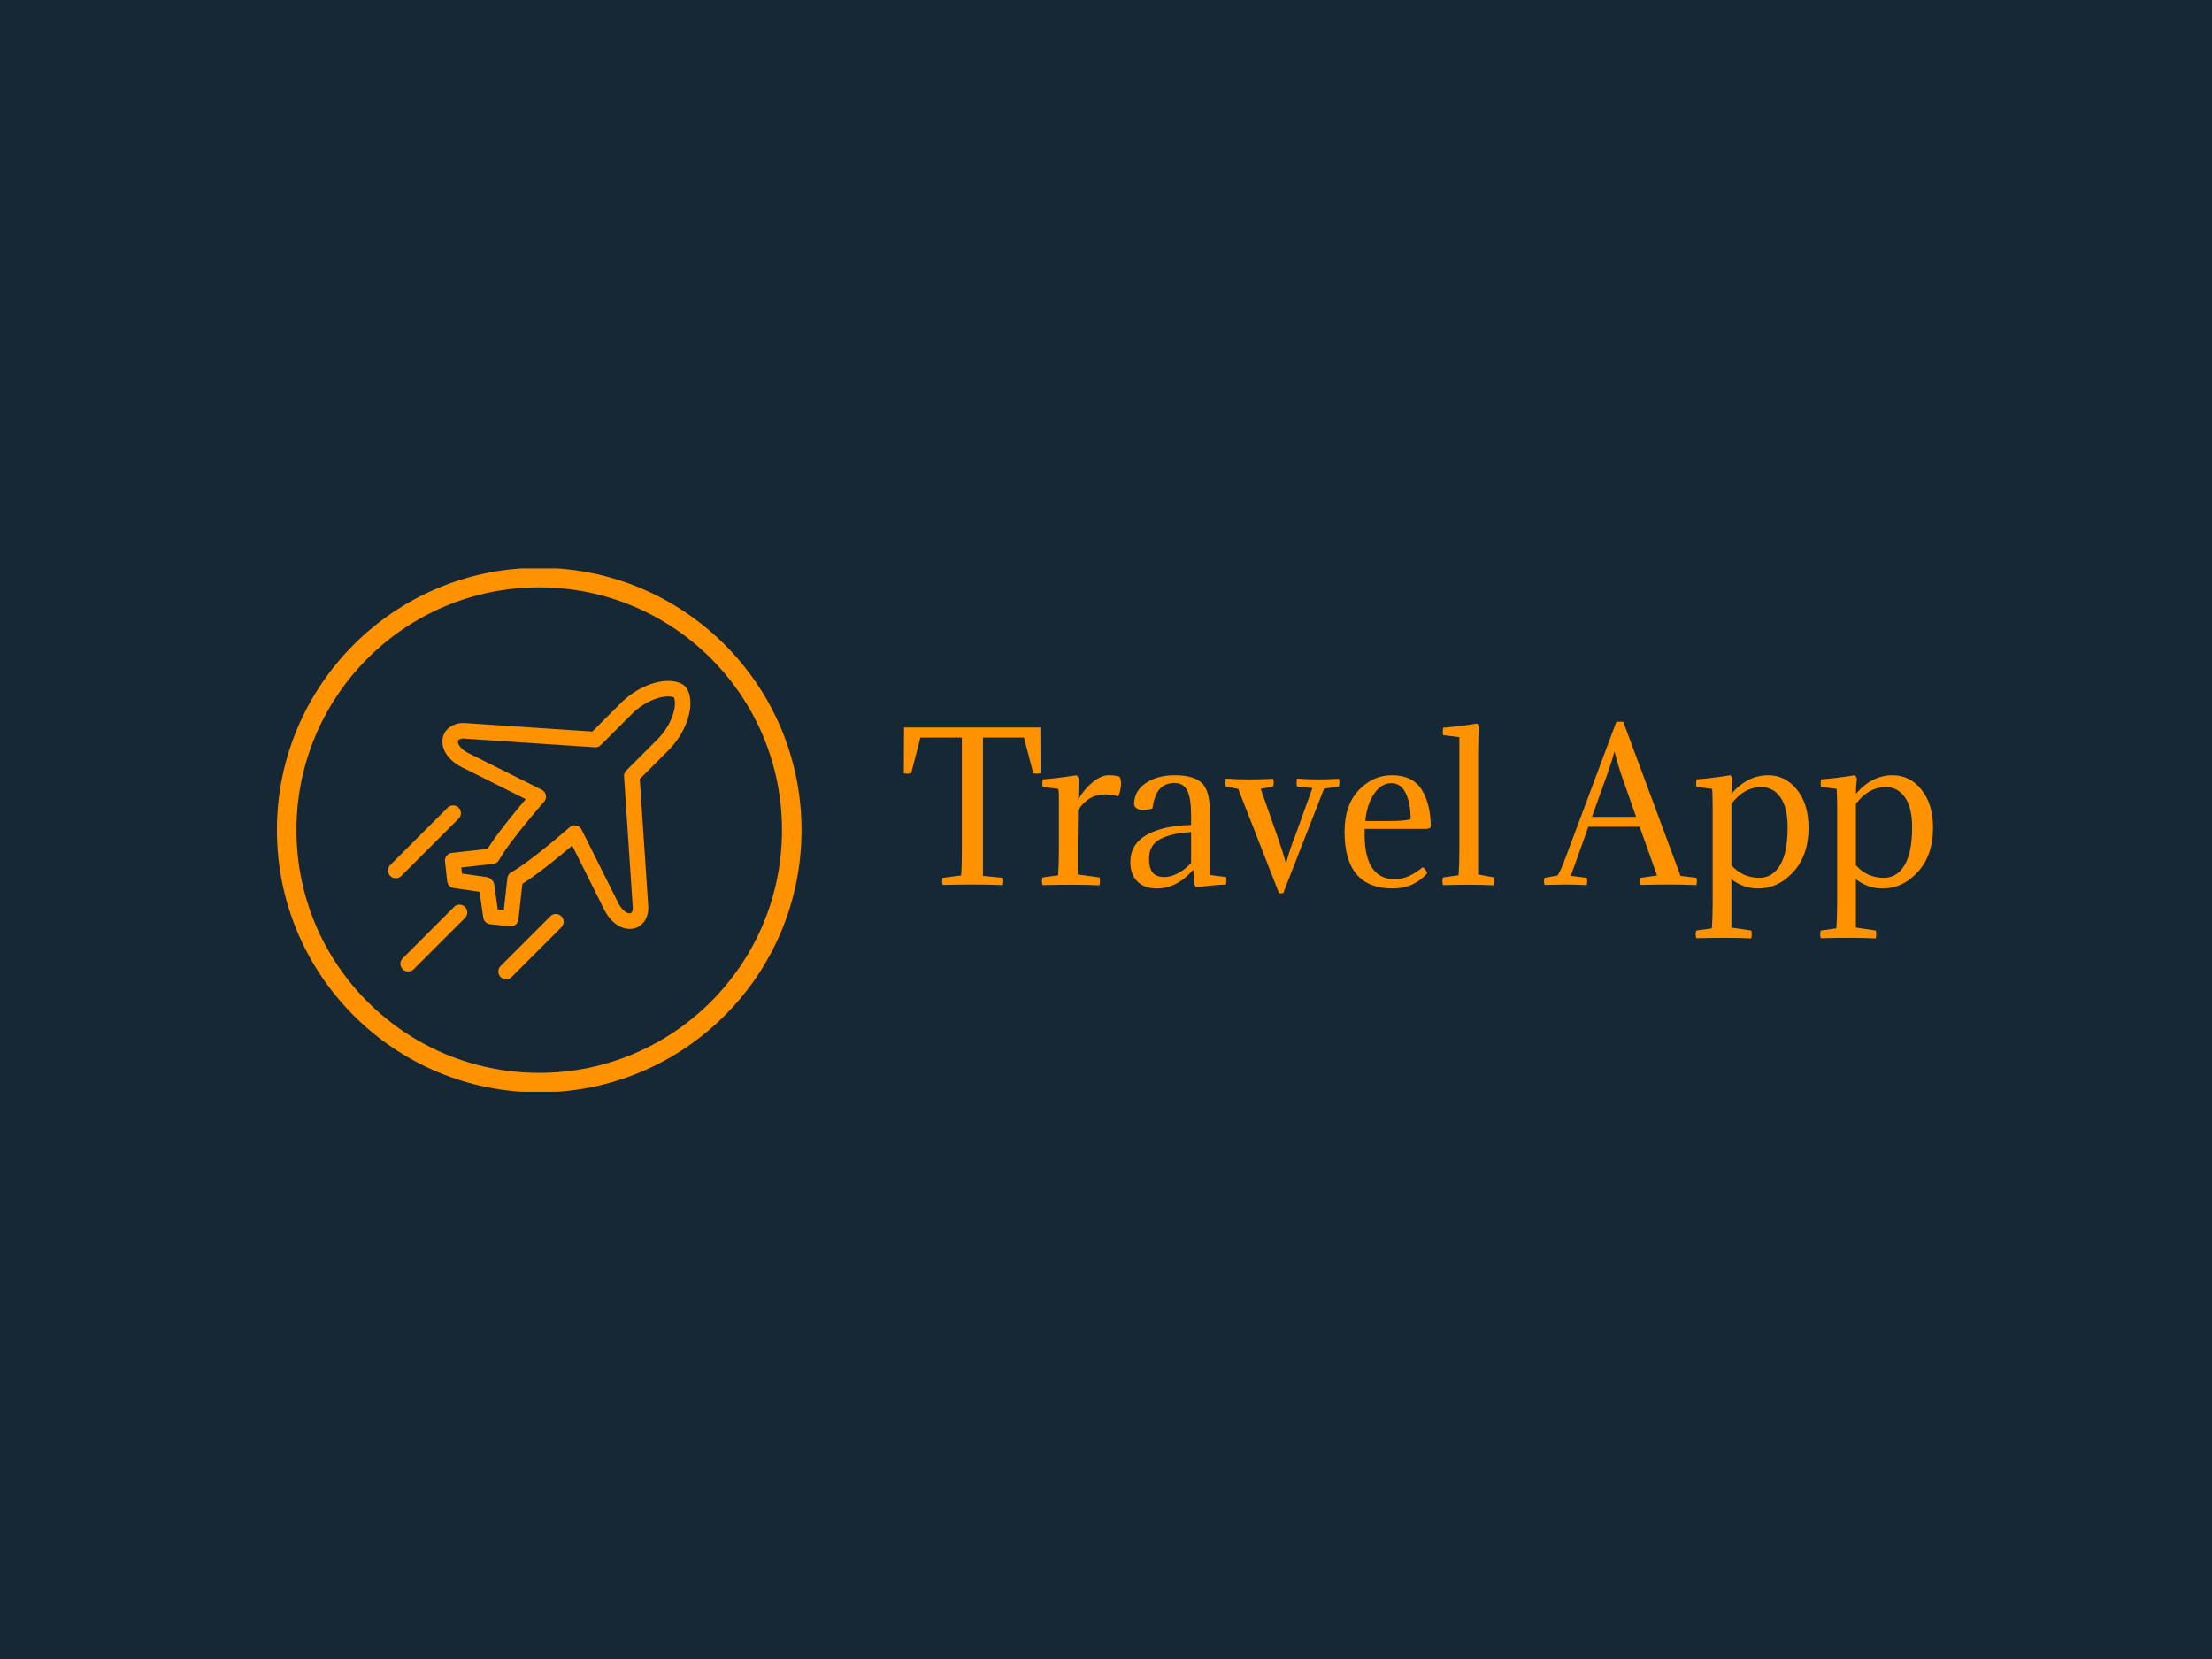 <svg xmlns="http://www.w3.org/2000/svg" version="1.1" xmlns:xlink="http://www.w3.org/1999/xlink" xmlns:svgjs="http://svgjs.dev/svgjs" width="2000" height="1500" viewBox="0 0 2000 1500"><rect width="2000" height="1500" fill="#162836"></rect><g transform="matrix(0.75,0,0,0.75,249.091,513.912)"><svg viewBox="0 0 396 125" data-background-color="#162836" preserveAspectRatio="xMidYMid meet" height="631" width="2000" xmlns="http://www.w3.org/2000/svg" xmlns:xlink="http://www.w3.org/1999/xlink"><g id="tight-bounds" transform="matrix(1,0,0,1,0.24,-0.142)"><svg viewBox="0 0 395.52 125.284" height="125.284" width="395.52"><g><svg viewBox="0 0 636.411 201.588" height="125.284" width="395.52"><g transform="matrix(1,0,0,1,240.891,59.172)"><svg viewBox="0 0 395.52 83.243" height="83.243" width="395.52"><g id="textblocktransform"><svg viewBox="0 0 395.52 83.243" height="83.243" width="395.52" id="textblock"><g><svg viewBox="0 0 395.52 83.243" height="83.243" width="395.52"><g transform="matrix(1,0,0,1,0,0)"><svg width="395.52" viewBox="1.3 -41.25 260.83 54.9" height="83.243" data-palette-color="#ff9200"><path d="M1.3-28.2L1.35-39.8 35.9-39.8 35.95-28.2Q34.85-28 34.1-28.2L34.1-28.2 31.75-37.25 21.35-37.25 21.35-2.2 26.4-1.7Q26.6-0.95 26.4 0.15L26.4 0.15Q23.25 0 18.8 0L18.8 0Q15.35 0 11.15 0.1L11.15 0.1Q10.85-0.8 11.15-1.7L11.15-1.7 15.8-2.3Q16-4.2 16-8.15L16-8.15 16-37.25 5.5-37.25 3.15-28.2Q2.4-28 1.3-28.2L1.3-28.2ZM45.6-26.7L45.6-26.7 45.5-21.55Q46.75-23.85 48.97-25.78 51.2-27.7 53.2-27.7L53.2-27.7Q54.75-27.7 55.95-27.35L55.95-27.35Q56.35-26.7 56.35-25.65L56.35-25.65Q56.35-24 55.65-22.35L55.65-22.35Q53.85-22.85 52.2-22.85L52.2-22.85Q48.1-22.85 45.45-18.85L45.45-18.85 45.35-10.1 45.35-2.55 50.9-1.8Q51.1-1 50.9 0.2L50.9 0.2Q47.75 0.05 43.7 0.05L43.7 0.05Q40.65 0.05 36.45 0.15L36.45 0.15Q36.15-0.8 36.45-1.8L36.45-1.8 40.4-2.35Q40.6-5.1 40.6-8.7L40.6-8.7 40.6-22.4Q40.6-23.4 40.45-24.25L40.45-24.25 36.5-24.75Q36.3-25.5 36.5-26.65L36.5-26.65Q39.95-26.9 45.1-27.7L45.1-27.7Q45.55-27.2 45.6-26.7ZM63.45-6.65L63.45-6.65Q63.45-4.05 64.4-2.98 65.35-1.9 67.4-1.9L67.4-1.9Q68.9-1.9 70.72-2.83 72.55-3.75 74.1-5.5L74.1-5.5 74.1-13.3Q68.95-13 66.2-11.48 63.45-9.95 63.45-6.65ZM74.1-15.1L74.1-15.1 74.1-17.65Q74.1-21.9 73.12-23.83 72.15-25.75 69.9-25.75L69.9-25.75Q67.6-25.75 66.2-24.28 64.8-22.8 64.3-19.25L64.3-19.25Q62.7-18.9 61.95-18.9L61.95-18.9Q60-18.9 59.65-20.3L59.65-20.3Q59.65-23.7 62.6-25.7 65.55-27.7 69.95-27.7L69.95-27.7Q74.8-27.7 76.82-25.73 78.85-23.75 78.85-18.65L78.85-18.65 78.85-4.55Q78.85-3.3 79-2.4L79-2.4 82.95-1.9Q83.15-1.15 82.95 0L82.95 0Q79.4 0.15 75.4 0.7L75.4 0.7Q75 0.3 74.9-0.3L74.9-0.3 74.65-3.75Q70.5 1 65.4 1L65.4 1Q62.25 1 60.47-0.8 58.7-2.6 58.7-5.65L58.7-5.65Q58.7-10.25 62.87-12.6 67.05-14.95 74.1-15.1ZM107.79-24.3L97.44 2.2 96.39 2.2 86.04-24.25 82.89-24.85Q82.69-25.65 82.89-26.85L82.89-26.85Q85.64-26.65 88.84-26.65L88.84-26.65Q91.69-26.65 94.89-26.8L94.89-26.8Q95.19-25.8 94.89-24.85L94.89-24.85 91.74-24.25 95.79-12.75Q97.54-7.75 98.09-5.5L98.09-5.5 98.19-5.5Q99.39-9.8 100.54-12.5L100.54-12.5 104.84-24.45 100.94-24.85Q100.74-25.65 100.94-26.85L100.94-26.85Q103.69-26.65 106.19-26.65L106.19-26.65Q108.29-26.65 111.54-26.8L111.54-26.8Q111.84-25.8 111.54-24.85L111.54-24.85 107.79-24.3ZM133.79-14.1L133.79-14.1 118.09-14.1Q117.64-1.35 125.74-1.35L125.74-1.35Q129.19-1.35 132.79-4.4L132.79-4.4Q133.54-3.95 133.94-2.85L133.94-2.85Q130.49 1 125.19 1L125.19 1Q112.99 1 112.99-13.35L112.99-13.35Q112.99-20.15 116.59-23.93 120.19-27.7 124.99-27.7L124.99-27.7Q130.24-27.7 132.54-24.05 134.84-20.4 134.84-14.55L134.84-14.55Q134.34-14.15 133.79-14.1ZM124.89-25.7L124.89-25.7Q122.29-25.7 120.47-23 118.64-20.3 118.24-16.1L118.24-16.1 124.44-16.1Q128.14-16.1 129.74-16.55L129.74-16.55Q129.74-20.65 128.49-23.18 127.24-25.7 124.89-25.7ZM146.84-31.7L146.84-31.7 146.84-2.55 150.89-1.8Q151.09-1 150.89 0.2L150.89 0.2Q147.74 0.05 144.44 0.05L144.44 0.05Q142.14 0.05 137.94 0.15L137.94 0.15Q137.64-0.8 137.94-1.8L137.94-1.8 141.89-2.35Q142.09-5.1 142.09-8.7L142.09-8.7 142.09-37.35 137.99-37.85Q137.79-38.6 137.99-39.75L137.99-39.75Q141.44-40 146.59-40.8L146.59-40.8Q147.04-40.3 147.09-39.8L147.09-39.8Q146.84-38.5 146.84-31.7ZM174.78-14.65L170.33-2.2 174.38-1.7Q174.58-0.95 174.38 0.15L174.38 0.15Q171.23 0 169.08 0L169.08 0Q167.88 0 163.68 0.1L163.68 0.1Q163.38-0.8 163.68-1.7L163.68-1.7 166.98-2.3Q167.78-3.5 168.98-6.75L168.98-6.75 181.88-41.25 183.63-41.25 198.13-2.2 202.18-1.7Q202.38-0.95 202.18 0.15L202.18 0.15Q199.03 0 195.13 0L195.13 0Q192.23 0 188.03 0.1L188.03 0.1Q187.73-0.8 188.03-1.7L188.03-1.7 192.18-2.3 187.78-14.65 174.78-14.65ZM181.43-33.7L181.43-33.7 181.38-33.7Q180.78-31.35 179.43-27.55L179.43-27.55 175.68-17.15 186.88-17.15 183.23-27.55Q182.18-30.6 181.43-33.7ZM218.13-1.7L218.13-1.7Q221.43-1.7 223.36-4.9 225.28-8.1 225.28-14.55L225.28-14.55Q225.28-19.5 223.46-22.1 221.63-24.7 218.63-24.7L218.63-24.7Q214.23-24.7 211.03-20.45L211.03-20.45 211.03-4.9Q213.83-1.7 218.13-1.7ZM206.28 4.75L206.28-19.55Q206.28-22.9 206.13-24.25L206.13-24.25 202.18-24.75Q202.03-25.55 202.18-26.65L202.18-26.65Q205.68-26.9 210.78-27.7L210.78-27.7Q211.23-27.25 211.28-26.7L211.28-26.7Q211.03-24.95 211.03-23L211.03-23Q215.08-27.7 220.33-27.7L220.33-27.7Q224.73-27.7 227.66-24.05 230.58-20.4 230.58-14.4L230.58-14.4Q230.58-7.45 226.76-3.23 222.93 1 217.73 1L217.73 1Q214.08 1 211.03-1.35L211.03-1.35 211.03 10.9 216.08 11.65Q216.28 12.45 216.08 13.65L216.08 13.65Q212.93 13.5 209.13 13.5L209.13 13.5Q206.33 13.5 202.13 13.6L202.13 13.6Q201.83 12.6 202.13 11.65L202.13 11.65 206.08 11.1Q206.28 8.35 206.28 4.75L206.28 4.75ZM249.68-1.7L249.68-1.7Q252.98-1.7 254.9-4.9 256.83-8.1 256.83-14.55L256.83-14.55Q256.83-19.5 255-22.1 253.18-24.7 250.18-24.7L250.18-24.7Q245.78-24.7 242.58-20.45L242.58-20.45 242.58-4.9Q245.38-1.7 249.68-1.7ZM237.83 4.75L237.83-19.55Q237.83-22.9 237.68-24.25L237.68-24.25 233.73-24.75Q233.58-25.55 233.73-26.65L233.73-26.65Q237.23-26.9 242.33-27.7L242.33-27.7Q242.78-27.25 242.83-26.7L242.83-26.7Q242.58-24.95 242.58-23L242.58-23Q246.63-27.7 251.88-27.7L251.88-27.7Q256.28-27.7 259.2-24.05 262.13-20.4 262.13-14.4L262.13-14.4Q262.13-7.45 258.3-3.23 254.48 1 249.28 1L249.28 1Q245.63 1 242.58-1.35L242.58-1.35 242.58 10.9 247.63 11.65Q247.83 12.45 247.63 13.65L247.63 13.65Q244.48 13.5 240.68 13.5L240.68 13.5Q237.88 13.5 233.68 13.6L233.68 13.6Q233.38 12.6 233.68 11.65L233.68 11.65 237.63 11.1Q237.83 8.35 237.83 4.75L237.83 4.75Z" opacity="1" transform="matrix(1,0,0,1,0,0)" fill="#ff9200" class="wordmark-text-0" data-fill-palette-color="primary" id="text-0"></path></svg></g></svg></g></svg></g></svg></g><g><svg viewBox="0 0 201.588 201.588" height="201.588" width="201.588"><g><svg></svg></g><g id="icon-0"><svg viewBox="0 0 201.588 201.588" height="201.588" width="201.588"><g><path d="M0 100.794c0-55.667 45.127-100.794 100.794-100.794 55.667 0 100.794 45.127 100.794 100.794 0 55.667-45.127 100.794-100.794 100.794-55.667 0-100.794-45.127-100.794-100.794zM100.794 194.081c51.521 0 93.287-41.766 93.287-93.287 0-51.521-41.766-93.287-93.287-93.287-51.521 0-93.287 41.766-93.287 93.287 0 51.521 41.766 93.287 93.287 93.287z" data-fill-palette-color="accent" fill="#ff9200" stroke="transparent"></path></g><g transform="matrix(1,0,0,1,42.694,43.472)"><svg viewBox="0 0 116.199 114.644" height="114.644" width="116.199"><g><svg xmlns="http://www.w3.org/2000/svg" xmlns:xlink="http://www.w3.org/1999/xlink" version="1.1" x="0" y="0" viewBox="5 5.603 89.999 88.795" enable-background="new 0 0 100 100" xml:space="preserve" height="114.644" width="116.199" class="icon-dxe-0" data-fill-palette-color="accent" id="dxe-0"><g fill="#ff9200" data-fill-palette-color="accent"><path d="M93.926 7.859A2.2 2.2 0 0 0 93.577 7.414L93.179 7.014A2.4 2.4 0 0 0 92.745 6.677C88.283 3.999 79.974 6.503 74.224 12.257L65.808 20.671 27.614 18.125C27.552 18.122 27.491 18.119 27.429 18.119 24.259 18.163 21.854 19.906 21.303 22.565 20.761 25.177 22.132 29.126 27.775 31.678L46.006 40.794C43.027 44.294 37.419 51.06 34.621 55.611L24.001 56.792A2.31 2.31 0 0 0 21.959 59.347L22.612 65.233A2.31 2.31 0 0 0 24.584 67.266L32.245 68.36 33.341 76.023A2.314 2.314 0 0 0 35.374 77.995L41.26 78.648A2.33 2.33 0 0 0 42.959 78.156C43.439 77.772 43.744 77.216 43.814 76.604L44.992 65.983C49.545 63.186 56.309 57.581 59.81 54.601L68.926 72.832C71.144 77.734 74.416 79.412 76.95 79.412 77.331 79.412 77.697 79.374 78.037 79.304 80.697 78.753 82.44 76.348 82.481 73.178 82.481 73.116 82.481 73.055 82.478 72.993L79.929 34.795 88.343 26.381C94.099 20.629 96.604 12.321 93.926 7.859M75.92 32.266A2.32 2.32 0 0 0 75.246 34.056L77.856 73.197C77.833 73.903 77.625 74.665 77.1 74.773 76.315 74.932 74.534 74.029 73.121 70.889A1 1 0 0 0 73.08 70.803L62.616 49.873A2.306 2.306 0 0 0 59.025 49.17C58.908 49.271 47.3 59.442 41.699 62.553A2.31 2.31 0 0 0 40.524 64.32L39.472 73.795 37.664 73.593 36.61 66.21A2.32 2.32 0 0 0 35.828 64.783 2.3 2.3 0 0 0 34.395 63.995L27.01 62.94 26.811 61.132 36.286 60.077A2.31 2.31 0 0 0 38.053 58.902C41.164 53.3 51.333 41.694 51.436 41.578A2.317 2.317 0 0 0 50.733 37.983L29.802 27.52C29.773 27.505 29.743 27.494 29.714 27.479 26.576 26.07 25.665 24.291 25.829 23.503 25.937 22.979 26.702 22.769 27.408 22.746L66.549 25.355A2.33 2.33 0 0 0 68.339 24.683L77.493 15.526C82.107 10.912 87.844 9.53 90.097 10.507 91.07 12.763 89.69 18.496 85.076 23.111z" fill="#ff9200" data-fill-palette-color="accent"></path><path d="M26.061 46.546A2.313 2.313 0 0 0 22.791 43.277L5.679 60.389A2.31 2.31 0 0 0 5.679 63.66 2.31 2.31 0 0 0 8.949 63.66z" fill="#ff9200" data-fill-palette-color="accent"></path><path d="M53.312 75.652L38.515 90.45A2.307 2.307 0 0 0 38.515 93.719C38.966 94.172 39.558 94.398 40.15 94.398S41.334 94.172 41.785 93.719L56.583 78.922A2.31 2.31 0 0 0 56.583 75.652 2.31 2.31 0 0 0 53.312 75.652" fill="#ff9200" data-fill-palette-color="accent"></path><path d="M24.64 72.876L9.379 88.139A2.309 2.309 0 0 0 11.014 92.085C11.606 92.085 12.198 91.86 12.649 91.409L27.91 76.148A2.315 2.315 0 0 0 27.91 72.877 2.31 2.31 0 0 0 24.64 72.876" fill="#ff9200" data-fill-palette-color="accent"></path></g></svg></g></svg></g></svg></g></svg></g></svg></g><defs></defs></svg><rect width="395.52" height="125.284" fill="none" stroke="none" visibility="hidden"></rect></g></svg></g></svg>